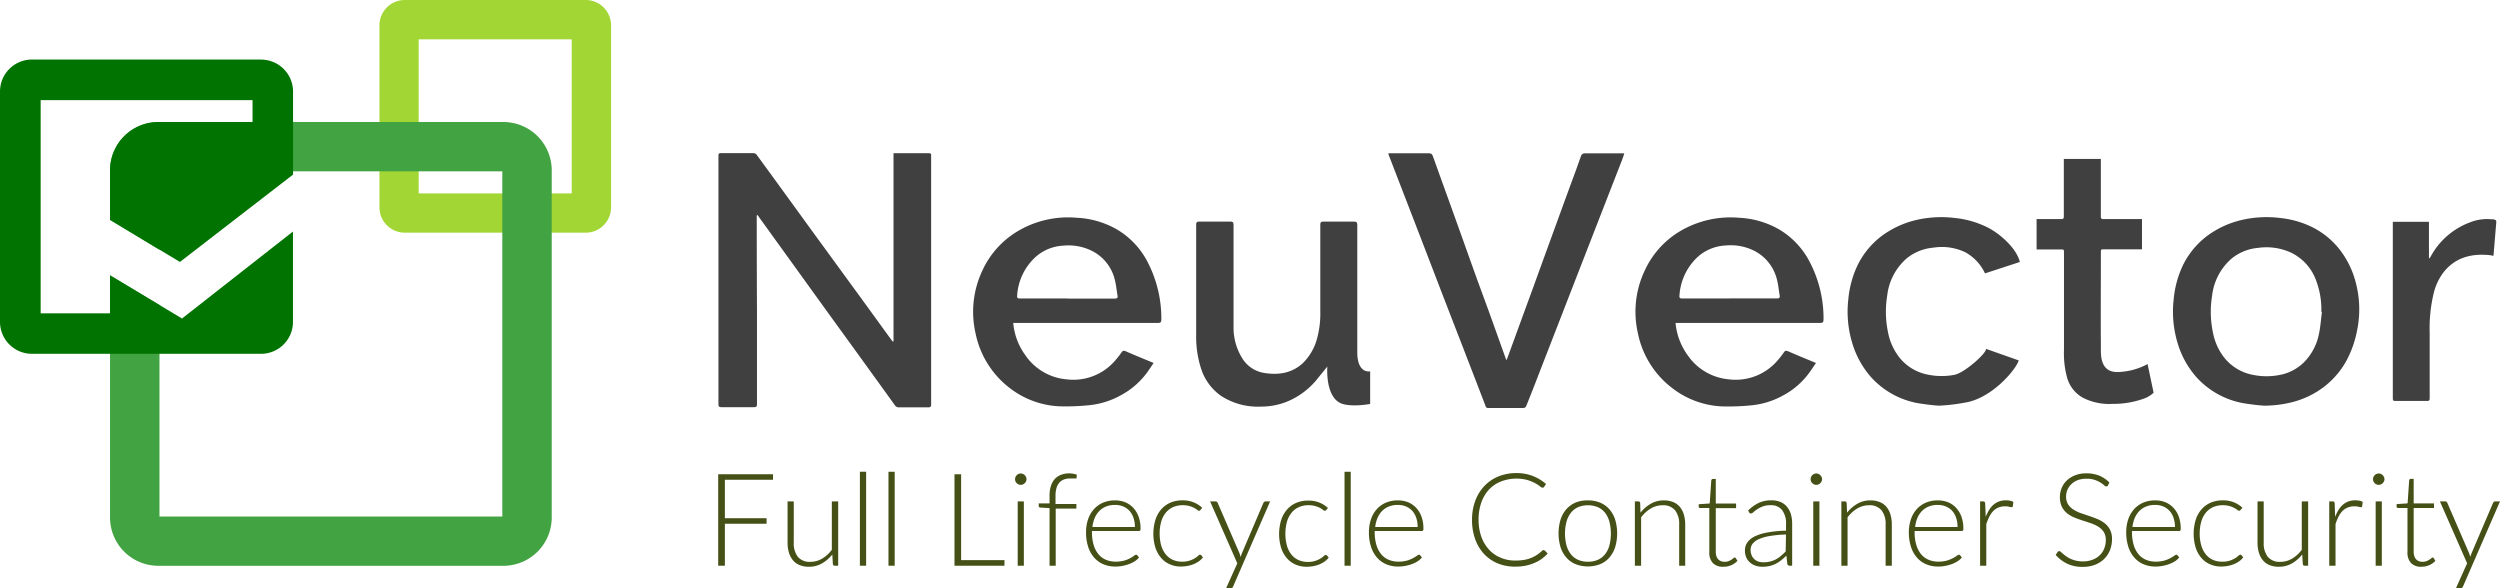 <svg xmlns="http://www.w3.org/2000/svg" viewBox="0 0 625.31 147.19"><path d="M101.25,0H146.5a6.34,6.34,0,0,1,6.34,6.34V51.86a6.34,6.34,0,0,1-6.34,6.34H101.25a6.34,6.34,0,0,1-6.34-6.34V6.34A6.34,6.34,0,0,1,101.25,0m3.48,48.37H143V9.83H104.73Z" transform="translate(0)" fill="#a1d635"/><path d="M223.49,85.37V38.32h.92c2.64,0,5.27,0,7.9,0,.45,0,.6.12.59.53s0,.66,0,1q0,30.64,0,61.29c0,.64-.21.76-.78.75-2.41,0-4.81,0-7.22,0a1.16,1.16,0,0,1-1.07-.53q-8.28-11.49-16.59-22.94L190.3,54.94l-.85-1.2c-.09.12-.17.17-.17.22q0,12.12.06,24.23c0,7.62,0,15.24,0,22.86,0,.65-.2.81-.82.8q-4,0-8,0c-.62,0-.82-.15-.82-.8q0-30.87,0-61.75c0-1,0-1,1-1,2.58,0,5.16,0,7.74,0a1.15,1.15,0,0,1,.8.38q6.76,9.26,13.48,18.54L215.69,75c2.43,3.34,4.84,6.68,7.26,10a3.91,3.91,0,0,0,.37.44l.17-.07" transform="translate(0)" fill="#404040"/><path d="M347.31,38.33h9.38c1.48,0,1.45,0,1.94,1.38,1.94,5.42,3.91,10.84,5.85,16.26,1.56,4.33,3.09,8.66,4.65,13,1.2,3.33,2.45,6.64,3.65,10,1.31,3.61,2.59,7.23,3.89,10.85,0,.06.08.1.19.22.46-1.25.89-2.45,1.33-3.64q2.49-6.84,5-13.68,3.06-8.44,6.14-16.89,2.46-6.77,4.95-13.52.58-1.61,1.14-3.21a1,1,0,0,1,1.11-.74c3.09,0,6.18,0,9.26,0l.49,0c-.2.6-.36,1.14-.57,1.66q-3,7.71-6,15.41l-5.19,13.34q-4.11,10.58-8.21,21.13c-1.52,3.91-3,7.82-4.59,11.72a.82.82,0,0,1-.62.43c-2.93,0-5.87,0-8.81,0a.63.63,0,0,1-.71-.48c-1.84-4.81-3.71-9.61-5.56-14.43q-3.5-9-7-18.1-3.13-8.17-6.29-16.34l-5.43-14.07a1.28,1.28,0,0,1,0-.28" transform="translate(0)" fill="#404040"/><path d="M253.44,80.82a16,16,0,0,0,2.95,7.92,13.93,13.93,0,0,0,10.37,6.14A13.77,13.77,0,0,0,279.08,90a22.39,22.39,0,0,0,1.47-1.9c.29-.4.53-.45,1-.25,2.27,1,4.56,1.92,7,2.94-.63.92-1.21,1.84-1.88,2.71a19.46,19.46,0,0,1-6.37,5.39,20.36,20.36,0,0,1-7.66,2.44,57.42,57.42,0,0,1-7.64.3,21.92,21.92,0,0,1-12.41-4.55A22.94,22.94,0,0,1,244,83.32a24.12,24.12,0,0,1,1.7-15.61,22.19,22.19,0,0,1,8.6-9.73,24.69,24.69,0,0,1,15.06-3.51,22.2,22.2,0,0,1,10,2.91A20.19,20.19,0,0,1,287,65.45a30.62,30.62,0,0,1,3.48,13.92c0,1.41,0,1.41-1.43,1.41H254.18c-.24,0-.47,0-.74,0M267,74.68h0c3.95,0,7.89,0,11.84,0,.58,0,.78-.17.68-.74-.22-1.27-.33-2.56-.64-3.8a10.93,10.93,0,0,0-5.72-7.37A13.19,13.19,0,0,0,266,61.44a11.32,11.32,0,0,0-6.79,2.67A14.25,14.25,0,0,0,254.41,74c-.06.6.23.65.7.65,3.95,0,7.89,0,11.84,0" transform="translate(0)" fill="#404040"/><path d="M419.1,80.82a16.22,16.22,0,0,0,2.95,7.92,14,14,0,0,0,10.37,6.14A13.79,13.79,0,0,0,444.75,90a22.39,22.39,0,0,0,1.47-1.9c.28-.4.53-.45,1-.25,2.26,1,4.55,1.92,7,2.94-.64.92-1.21,1.84-1.88,2.71A19.39,19.39,0,0,1,446,98.91a20.31,20.31,0,0,1-7.65,2.44,57.42,57.42,0,0,1-7.64.3,21.92,21.92,0,0,1-12.41-4.55,22.94,22.94,0,0,1-8.63-13.78,24.05,24.05,0,0,1,1.7-15.61A22.23,22.23,0,0,1,419.94,58,24.72,24.72,0,0,1,435,54.47a22.2,22.2,0,0,1,10,2.91,20.23,20.23,0,0,1,7.62,8.07,30.51,30.51,0,0,1,3.49,13.92c0,1.41,0,1.41-1.43,1.41H419.84c-.23,0-.46,0-.74,0m13.52-6.14h0c3.95,0,7.89,0,11.84,0,.58,0,.77-.17.68-.74-.23-1.27-.33-2.56-.64-3.8a11,11,0,0,0-5.72-7.37,13.21,13.21,0,0,0-7.14-1.33,11.35,11.35,0,0,0-6.79,2.67A14.33,14.33,0,0,0,420.07,74c-.06.6.24.65.71.65,4,0,7.89,0,11.84,0" transform="translate(0)" fill="#404040"/><path d="M332,91.68s-.65,8,3.84,9.36c2.68.8,6.87,0,6.87,0V92.88s-3.22.73-3.22-4.79V56.3c0-.64-.15-.88-.84-.87-2.53,0-5.07,0-7.6,0-.62,0-.81.16-.81.81,0,7.22,0,14.44,0,21.65a23.41,23.41,0,0,1-.77,6.61,13.45,13.45,0,0,1-3.54,6.27c-2.66,2.51-5.93,3.06-9.4,2.56a7.91,7.91,0,0,1-5.65-3.46,14.5,14.5,0,0,1-2.34-8.21c0-8.45,0-16.91,0-25.36,0-.66-.15-.88-.84-.87-2.56,0-5.12,0-7.68,0-.59,0-.84.12-.83.8q0,13.82,0,27.65a25.78,25.78,0,0,0,1.2,8.22,13.22,13.22,0,0,0,5,6.9,16.89,16.89,0,0,0,10,2.7,17.35,17.35,0,0,0,6.93-1.41,19.14,19.14,0,0,0,6.75-5Z" transform="translate(0)" fill="#404040"/><path d="M566.3,101.47a54.79,54.79,0,0,1-5.45-.67,20.8,20.8,0,0,1-11.47-6.46,22.52,22.52,0,0,1-4.7-8.5,27.1,27.1,0,0,1-1-10.89,25.35,25.35,0,0,1,2-7.9,20.39,20.39,0,0,1,6.15-7.87,23.4,23.4,0,0,1,9-4.19,27.61,27.61,0,0,1,9.55-.46,23.54,23.54,0,0,1,8.17,2.39,20,20,0,0,1,7.4,6.52,22.62,22.62,0,0,1,3.38,7.61,26.12,26.12,0,0,1,.24,11.57,26.51,26.51,0,0,1-2.6,7.47,20.94,20.94,0,0,1-5.19,6.28,22,22,0,0,1-8.94,4.34,29,29,0,0,1-6.51.76M580.79,78l-.17,0a20.33,20.33,0,0,0-1.37-8A12.32,12.32,0,0,0,573,63.17,14.73,14.73,0,0,0,564.8,62a12.24,12.24,0,0,0-6.5,2.57,14.44,14.44,0,0,0-5,9.39,25.09,25.09,0,0,0,.23,9.3,14.46,14.46,0,0,0,2.83,6.22,12,12,0,0,0,6.91,4.23,16.87,16.87,0,0,0,7,.06,11.6,11.6,0,0,0,6-3.15A13.81,13.81,0,0,0,580,83.64c.41-1.84.52-3.75.77-5.62" transform="translate(0)" fill="#404040"/><path d="M598.54,55.48h9v9.19c.17-.16.29-.23.34-.33a18.46,18.46,0,0,1,9.87-8.7,11.34,11.34,0,0,1,5.28-.8l.42,0c.91.14,1,.23.9,1.13q-.32,3.75-.62,7.5c0,.15-.05.31-.08.53-.32-.06-.61-.15-.91-.18-4.54-.45-8.57.54-11.54,4.27a14.09,14.09,0,0,0-2.48,5.28,37.34,37.34,0,0,0-1,9.77c0,5.48,0,11,0,16.46,0,.54-.15.7-.69.69-2.64,0-5.27,0-7.9,0-.51,0-.63-.14-.63-.66,0-3.88,0-7.76,0-11.63q0-16.17,0-32.33a1.59,1.59,0,0,1,0-.23" transform="translate(0)" fill="#404040"/><path d="M489,93.72a16.87,16.87,0,0,1-7-.06,11.91,11.91,0,0,1-6.9-4.23,14.55,14.55,0,0,1-2.84-6.22,25.09,25.09,0,0,1-.22-9.3,14.44,14.44,0,0,1,5-9.39,12.24,12.24,0,0,1,6.5-2.57,13.56,13.56,0,0,1,8.17,1.22,11.59,11.59,0,0,1,4.78,5.21l8.72-2.85c-.81-3.43-4.95-7.05-8-8.61A23.49,23.49,0,0,0,489,54.53a27.84,27.84,0,0,0-9.55.46,23.4,23.4,0,0,0-9,4.19,20.3,20.3,0,0,0-6.15,7.87,25.35,25.35,0,0,0-2,7.9,27.09,27.09,0,0,0,1,10.89,22.79,22.79,0,0,0,4.7,8.5,20.79,20.79,0,0,0,11.48,6.46,54.79,54.79,0,0,0,5.45.67,46,46,0,0,0,6.51-.76c6.62-1,12.71-8.09,13.5-10.56l-8.16-2.88c-.07,1.28-5.5,6-7.84,6.45" transform="translate(0)" fill="#404040"/><path d="M537.16,91.06a16.64,16.64,0,0,1-7.56,2c-4.47,0-4.11-4.57-4.12-6.35-.06-7.62,0-15.88,0-23.49,0-.86,0-.86.89-.86h9.39V54.8c-5.46,0-7.55,0-9.64,0-.5,0-.65-.14-.65-.66,0-2.92,0-5.19,0-14.39h-9.26c0,9.2,0,11.46,0,14.38,0,.49-.12.69-.65.67-1.28,0-2.57,0-3.86,0h-2.3v7.6h6c.85,0,.85,0,.85.86,0,7.87,0,16.4,0,24.28a22.93,22.93,0,0,0,.76,6.84,8.3,8.3,0,0,0,4,5.12,14.52,14.52,0,0,0,7.4,1.52,22.35,22.35,0,0,0,7.58-1.23,7.16,7.16,0,0,0,2.68-1.56Z" transform="translate(0)" fill="#404040"/><path d="M125.92,30.52H39.61A12.09,12.09,0,0,0,27.52,42.61V55l12.37,7.48V42.86h85.75v86.33H39.89V76.29L27.52,68.86v60.57a12.09,12.09,0,0,0,12.09,12.09h86.31A12.09,12.09,0,0,0,138,129.43V42.61a12.09,12.09,0,0,0-12.1-12.09" transform="translate(0)" fill="#42a342"/><path d="M65.28,14.89H8a8,8,0,0,0-8,8V80.5a8,8,0,0,0,8,8H65.28a8,8,0,0,0,8-8V57.91L45.52,79.67l-18-10.81v9.51H10.17V25.05h53v5.47H39.61A12.09,12.09,0,0,0,27.52,42.61V55L45,65.52,73.3,43.67V22.91a8,8,0,0,0-8-8" transform="translate(0)" fill="#007300"/><path d="M181.31,120v9.62h10.43V131H181.31V141.5h-1.67V118.62h13.71V120Z" transform="translate(0)" fill="#445016"/><path d="M209.65,125.41V141.5h-.86a.44.44,0,0,1-.47-.42l-.14-2.39a9.09,9.09,0,0,1-2.58,2.23,6.44,6.44,0,0,1-3.26.84,6,6,0,0,1-2.34-.42,4.26,4.26,0,0,1-1.67-1.21,5.51,5.51,0,0,1-1-1.91,8.54,8.54,0,0,1-.34-2.52V125.41h1.55V135.7a5.52,5.52,0,0,0,1,3.55,3.82,3.82,0,0,0,3.15,1.28,5.71,5.71,0,0,0,2.93-.8,8.1,8.1,0,0,0,2.44-2.22v-12.1Z" transform="translate(0)" fill="#445016"/><path d="M216.64,118V141.5h-1.56V118Z" transform="translate(0)" fill="#445016"/><path d="M223.78,118V141.5h-1.55V118Z" transform="translate(0)" fill="#445016"/><path d="M251.24,140.1v1.4h-12.5V118.62h1.66V140.1Z" transform="translate(0)" fill="#445016"/><path d="M256.75,119.87a1.25,1.25,0,0,1-.12.54,1.55,1.55,0,0,1-.32.44,1.39,1.39,0,0,1-.45.31,1.26,1.26,0,0,1-.55.11,1.29,1.29,0,0,1-.55-.11,1.39,1.39,0,0,1-.45-.31,1.52,1.52,0,0,1-.31-.44,1.41,1.41,0,0,1-.11-.54,1.51,1.51,0,0,1,.11-.56,1.49,1.49,0,0,1,.31-.46,1.57,1.57,0,0,1,.45-.31,1.46,1.46,0,0,1,.55-.11,1.42,1.42,0,0,1,.55.11,1.57,1.57,0,0,1,.45.31,1.52,1.52,0,0,1,.32.46A1.34,1.34,0,0,1,256.75,119.87Zm-.66,5.54V141.5h-1.54V125.41Z" transform="translate(0)" fill="#445016"/><path d="M262.52,141.5V127.09l-2.26-.14c-.3,0-.45-.17-.45-.4v-.64h2.71v-2a7.42,7.42,0,0,1,.36-2.42,4.71,4.71,0,0,1,1-1.74,4.12,4.12,0,0,1,1.55-1,5.62,5.62,0,0,1,2-.35,5.83,5.83,0,0,1,1,.09,4.45,4.45,0,0,1,.91.25l-.05.74a.23.23,0,0,1-.13.19.66.66,0,0,1-.3,0,3.64,3.64,0,0,1-.5,0c-.21,0-.45,0-.72,0a4.34,4.34,0,0,0-1.46.24,3,3,0,0,0-1.16.75,3.65,3.65,0,0,0-.75,1.35,7.1,7.1,0,0,0-.26,2.05v2h5.22v1.15h-5.17V141.5Z" transform="translate(0)" fill="#445016"/><path d="M273.13,132.82v.31a10.89,10.89,0,0,0,.42,3.18,6.48,6.48,0,0,0,1.2,2.31,4.83,4.83,0,0,0,1.87,1.39,6.1,6.1,0,0,0,2.46.47,7.62,7.62,0,0,0,2.1-.26,7.73,7.73,0,0,0,2.46-1.2,1.09,1.09,0,0,1,.52-.27.38.38,0,0,1,.32.16l.42.52a4.21,4.21,0,0,1-1,.91,7.27,7.27,0,0,1-1.42.72,9.39,9.39,0,0,1-1.68.47,9.16,9.16,0,0,1-1.8.18,7.72,7.72,0,0,1-3-.57,6.28,6.28,0,0,1-2.33-1.68,7.38,7.38,0,0,1-1.49-2.69,11.3,11.3,0,0,1-.53-3.64,9.94,9.94,0,0,1,.49-3.2,7.42,7.42,0,0,1,1.43-2.52,6.46,6.46,0,0,1,2.28-1.66,7.46,7.46,0,0,1,3.06-.59,6.68,6.68,0,0,1,2.52.46,5.75,5.75,0,0,1,2,1.37,6.43,6.43,0,0,1,1.35,2.21,8.42,8.42,0,0,1,.5,3,.92.92,0,0,1-.1.49.37.37,0,0,1-.32.13Zm10.74-1a7,7,0,0,0-.37-2.32,5,5,0,0,0-1-1.74,4.71,4.71,0,0,0-1.58-1.09,5.25,5.25,0,0,0-2-.38,6.08,6.08,0,0,0-2.24.39,4.89,4.89,0,0,0-1.7,1.12,5.47,5.47,0,0,0-1.16,1.74,8.28,8.28,0,0,0-.58,2.28Z" transform="translate(0)" fill="#445016"/><path d="M300.26,127.56a1,1,0,0,1-.15.14.32.32,0,0,1-.2.06.77.77,0,0,1-.44-.22,4.77,4.77,0,0,0-.74-.48,6.43,6.43,0,0,0-1.18-.47,5.61,5.61,0,0,0-1.7-.22,5.86,5.86,0,0,0-2.47.49,5,5,0,0,0-1.82,1.42,6.24,6.24,0,0,0-1.12,2.23,10.27,10.27,0,0,0-.38,2.94,10.61,10.61,0,0,0,.39,3,6.35,6.35,0,0,0,1.13,2.2,4.7,4.7,0,0,0,1.76,1.37,5.56,5.56,0,0,0,2.3.47,5.83,5.83,0,0,0,1.95-.28,6.54,6.54,0,0,0,1.29-.59,5.69,5.69,0,0,0,.8-.6.77.77,0,0,1,.48-.28.44.44,0,0,1,.33.16l.4.52a4.53,4.53,0,0,1-.94.91,6.49,6.49,0,0,1-1.27.73,8,8,0,0,1-1.55.47,8.85,8.85,0,0,1-1.74.17,6.77,6.77,0,0,1-2.8-.56,6,6,0,0,1-2.18-1.61,7.57,7.57,0,0,1-1.43-2.6,12,12,0,0,1,0-6.85,7.43,7.43,0,0,1,1.42-2.62,6.47,6.47,0,0,1,2.29-1.71,7.55,7.55,0,0,1,3.1-.6,7.14,7.14,0,0,1,2.78.5,6.85,6.85,0,0,1,2.12,1.35Z" transform="translate(0)" fill="#445016"/><path d="M317.69,125.41l-9.25,21.27a1.1,1.1,0,0,1-.25.37.64.64,0,0,1-.44.14h-1.1l2.83-6.29-6.81-15.49H304a.56.56,0,0,1,.39.13.58.58,0,0,1,.19.26L310,138.32c.06.16.12.32.17.49s.09.34.13.51l.17-.51c.06-.17.12-.33.19-.49L316,125.8a.71.71,0,0,1,.23-.28.52.52,0,0,1,.32-.11Z" transform="translate(0)" fill="#445016"/><path d="M331.73,127.56l-.16.14a.3.3,0,0,1-.2.06.8.8,0,0,1-.44-.22,4.77,4.77,0,0,0-.74-.48,6,6,0,0,0-1.17-.47,5.68,5.68,0,0,0-1.71-.22,5.78,5.78,0,0,0-2.46.49,4.87,4.87,0,0,0-1.82,1.42,6.25,6.25,0,0,0-1.13,2.23,11.54,11.54,0,0,0,0,6,6.34,6.34,0,0,0,1.12,2.2,4.73,4.73,0,0,0,1.77,1.37,5.52,5.52,0,0,0,2.29.47,5.75,5.75,0,0,0,1.95-.28,6.54,6.54,0,0,0,1.29-.59,5.69,5.69,0,0,0,.8-.6.81.81,0,0,1,.49-.28.4.4,0,0,1,.32.16l.41.52a4.53,4.53,0,0,1-.94.91,6.88,6.88,0,0,1-1.28.73,7.91,7.91,0,0,1-1.54.47,9,9,0,0,1-1.74.17,6.78,6.78,0,0,1-2.81-.56,6.16,6.16,0,0,1-2.18-1.61,7.56,7.56,0,0,1-1.42-2.6,12.1,12.1,0,0,1,0-6.85,7.45,7.45,0,0,1,1.43-2.62,6.3,6.3,0,0,1,2.29-1.71,7.5,7.5,0,0,1,3.09-.6,7.11,7.11,0,0,1,2.78.5,6.74,6.74,0,0,1,2.12,1.35Z" transform="translate(0)" fill="#445016"/><path d="M337.85,118V141.5H336.3V118Z" transform="translate(0)" fill="#445016"/><path d="M343.85,132.82v.31a10.89,10.89,0,0,0,.42,3.18,6.48,6.48,0,0,0,1.2,2.31,4.91,4.91,0,0,0,1.87,1.39,6.13,6.13,0,0,0,2.46.47,7.75,7.75,0,0,0,2.11-.26,7.93,7.93,0,0,0,1.49-.6,7.52,7.52,0,0,0,1-.6,1.09,1.09,0,0,1,.52-.27.38.38,0,0,1,.32.16l.42.52a4.35,4.35,0,0,1-1,.91,7.36,7.36,0,0,1-1.43.72,9.39,9.39,0,0,1-1.68.47,9.16,9.16,0,0,1-1.8.18,7.72,7.72,0,0,1-3-.57,6.36,6.36,0,0,1-2.33-1.68,7.69,7.69,0,0,1-1.49-2.69,11.58,11.58,0,0,1-.53-3.64,9.94,9.94,0,0,1,.5-3.2,7.24,7.24,0,0,1,1.42-2.52,6.46,6.46,0,0,1,2.28-1.66,7.46,7.46,0,0,1,3.06-.59,6.77,6.77,0,0,1,2.53.46,5.93,5.93,0,0,1,2,1.37,6.43,6.43,0,0,1,1.35,2.21,8.43,8.43,0,0,1,.49,3,.83.83,0,0,1-.1.49.36.36,0,0,1-.32.13Zm10.74-1a7,7,0,0,0-.36-2.32,5.18,5.18,0,0,0-1-1.74,4.61,4.61,0,0,0-1.58-1.09,5.25,5.25,0,0,0-2-.38,6,6,0,0,0-2.23.39,4.84,4.84,0,0,0-1.71,1.12,5.44,5.44,0,0,0-1.15,1.74,8,8,0,0,0-.59,2.28Z" transform="translate(0)" fill="#445016"/><path d="M386.18,137.65a.38.38,0,0,1,.28.12l.65.69a11.18,11.18,0,0,1-1.55,1.37,9,9,0,0,1-1.83,1,10.69,10.69,0,0,1-2.18.67,14,14,0,0,1-2.61.23,11.25,11.25,0,0,1-4.36-.83,9.81,9.81,0,0,1-3.4-2.36,10.76,10.76,0,0,1-2.21-3.7,14.13,14.13,0,0,1-.78-4.82,13.38,13.38,0,0,1,.81-4.75,10.79,10.79,0,0,1,2.26-3.69,10.08,10.08,0,0,1,3.49-2.4,11.71,11.71,0,0,1,4.5-.85,11.14,11.14,0,0,1,4.15.73,11.33,11.33,0,0,1,3.3,2l-.5.73a.45.45,0,0,1-.4.2,1.29,1.29,0,0,1-.63-.36,7.67,7.67,0,0,0-1.22-.78,10,10,0,0,0-1.93-.79,10.74,10.74,0,0,0-6.56.36,8.28,8.28,0,0,0-3,2,9.34,9.34,0,0,0-1.93,3.24,12.28,12.28,0,0,0-.7,4.28,12.47,12.47,0,0,0,.7,4.34,9.49,9.49,0,0,0,1.94,3.22,8.08,8.08,0,0,0,2.9,2,9.19,9.19,0,0,0,3.61.71,14.21,14.21,0,0,0,2.19-.16,8.49,8.49,0,0,0,1.77-.49,8.65,8.65,0,0,0,1.51-.79,11.19,11.19,0,0,0,1.37-1.1l.16-.11A.53.53,0,0,1,386.18,137.65Z" transform="translate(0)" fill="#445016"/><path d="M397.18,125.16a7.86,7.86,0,0,1,3.1.58,6.46,6.46,0,0,1,2.3,1.68A7.48,7.48,0,0,1,404,130a12.15,12.15,0,0,1,0,6.83,7.52,7.52,0,0,1-1.43,2.6,6.21,6.21,0,0,1-2.3,1.67,8.57,8.57,0,0,1-6.2,0,6.24,6.24,0,0,1-2.31-1.67,7.38,7.38,0,0,1-1.44-2.6,12.15,12.15,0,0,1,0-6.83,7.34,7.34,0,0,1,1.44-2.61,6.5,6.5,0,0,1,2.31-1.68A7.79,7.79,0,0,1,397.18,125.16Zm0,15.34a5.92,5.92,0,0,0,2.51-.49,4.73,4.73,0,0,0,1.8-1.42,6,6,0,0,0,1.07-2.22,12,12,0,0,0,0-5.83,6.22,6.22,0,0,0-1.07-2.24,4.75,4.75,0,0,0-1.8-1.43,6.55,6.55,0,0,0-5,0,4.75,4.75,0,0,0-1.8,1.43,6.4,6.4,0,0,0-1.08,2.24,11.67,11.67,0,0,0,0,5.83,6.22,6.22,0,0,0,1.08,2.22,4.73,4.73,0,0,0,1.8,1.42A5.92,5.92,0,0,0,397.18,140.5Z" transform="translate(0)" fill="#445016"/><path d="M410.32,128.23A9.22,9.22,0,0,1,412.9,126a6.34,6.34,0,0,1,3.26-.84,5.92,5.92,0,0,1,2.34.42,4.26,4.26,0,0,1,1.67,1.21,5.27,5.27,0,0,1,1,1.91,8.49,8.49,0,0,1,.34,2.52V141.5H420V131.22a5.52,5.52,0,0,0-1-3.55,3.8,3.8,0,0,0-3.16-1.29,5.74,5.74,0,0,0-2.93.8,8.37,8.37,0,0,0-2.43,2.23V141.5h-1.56V125.41h.86a.43.43,0,0,1,.47.41Z" transform="translate(0)" fill="#445016"/><path d="M431,141.76a3.48,3.48,0,0,1-2.55-.9,3.8,3.8,0,0,1-.91-2.8v-11h-2.32A.46.46,0,0,1,425,127a.38.38,0,0,1-.11-.28v-.6l2.75-.19.39-5.76a.58.58,0,0,1,.13-.26.34.34,0,0,1,.27-.11h.73v6.14h5.08v1.15h-5.08V138a3.26,3.26,0,0,0,.17,1.14,2,2,0,0,0,.47.78,1.69,1.69,0,0,0,.7.45,2.49,2.49,0,0,0,.87.15,2.77,2.77,0,0,0,1-.17,4,4,0,0,0,.72-.37,4.34,4.34,0,0,0,.5-.37.53.53,0,0,1,.31-.17.34.34,0,0,1,.26.16l.42.68a4.59,4.59,0,0,1-1.56,1.09A5,5,0,0,1,431,141.76Z" transform="translate(0)" fill="#445016"/><path d="M437.26,127.69a9.64,9.64,0,0,1,2.65-1.91,7.42,7.42,0,0,1,3.15-.64,5.86,5.86,0,0,1,2.27.41,4.27,4.27,0,0,1,1.61,1.18,5.29,5.29,0,0,1,1,1.86,8.41,8.41,0,0,1,.32,2.43V141.5h-.61a.56.56,0,0,1-.6-.45l-.23-2.07a16.8,16.8,0,0,1-1.31,1.16,8.14,8.14,0,0,1-1.37.88,7.38,7.38,0,0,1-1.54.55,7.86,7.86,0,0,1-1.81.19,5.39,5.39,0,0,1-1.6-.24,3.86,3.86,0,0,1-1.38-.75,3.59,3.59,0,0,1-1-1.28,4.47,4.47,0,0,1-.36-1.88,3.37,3.37,0,0,1,.58-1.9,4.84,4.84,0,0,1,1.82-1.52,12.28,12.28,0,0,1,3.2-1,27.29,27.29,0,0,1,4.68-.45V131a5.39,5.39,0,0,0-1-3.43,3.46,3.46,0,0,0-2.86-1.21,5.33,5.33,0,0,0-2,.33,6.82,6.82,0,0,0-1.38.71,8.3,8.3,0,0,0-.92.71,1,1,0,0,1-.6.32.43.43,0,0,1-.29-.08.67.67,0,0,1-.2-.21Zm9.46,6a30.79,30.79,0,0,0-4,.37,11.19,11.19,0,0,0-2.74.77,4.19,4.19,0,0,0-1.59,1.15,2.48,2.48,0,0,0-.52,1.53,3.33,3.33,0,0,0,.27,1.4,2.71,2.71,0,0,0,.71,1,2.94,2.94,0,0,0,1,.56,4.07,4.07,0,0,0,1.21.17,6.6,6.6,0,0,0,1.72-.2,6.23,6.23,0,0,0,1.46-.56,7.17,7.17,0,0,0,1.25-.87c.39-.33.77-.69,1.15-1.08Z" transform="translate(0)" fill="#445016"/><path d="M455.74,119.87a1.25,1.25,0,0,1-.12.54,1.55,1.55,0,0,1-.32.44,1.29,1.29,0,0,1-.45.31,1.26,1.26,0,0,1-.55.11,1.29,1.29,0,0,1-.55-.11,1.39,1.39,0,0,1-.45-.31,1.52,1.52,0,0,1-.31-.44,1.41,1.41,0,0,1-.11-.54,1.51,1.51,0,0,1,.11-.56,1.49,1.49,0,0,1,.31-.46,1.57,1.57,0,0,1,.45-.31,1.46,1.46,0,0,1,.55-.11,1.42,1.42,0,0,1,.55.11,1.44,1.44,0,0,1,.45.31,1.52,1.52,0,0,1,.32.46A1.34,1.34,0,0,1,455.74,119.87Zm-.66,5.54V141.5h-1.54V125.41Z" transform="translate(0)" fill="#445016"/><path d="M462,128.23a9,9,0,0,1,2.58-2.23,6.34,6.34,0,0,1,3.26-.84,5.92,5.92,0,0,1,2.34.42,4.26,4.26,0,0,1,1.67,1.21,5.43,5.43,0,0,1,1,1.91,8.49,8.49,0,0,1,.34,2.52V141.5h-1.55V131.22a5.52,5.52,0,0,0-1-3.55,3.8,3.8,0,0,0-3.15-1.29,5.77,5.77,0,0,0-2.94.8,8.37,8.37,0,0,0-2.43,2.23V141.5h-1.55V125.41h.86a.42.42,0,0,1,.46.41Z" transform="translate(0)" fill="#445016"/><path d="M478.9,132.82v.31a10.56,10.56,0,0,0,.42,3.18,6.63,6.63,0,0,0,1.19,2.31,4.87,4.87,0,0,0,1.88,1.39,6.06,6.06,0,0,0,2.46.47,7.73,7.73,0,0,0,2.1-.26,7.93,7.93,0,0,0,1.49-.6,6.87,6.87,0,0,0,1-.6,1.09,1.09,0,0,1,.52-.27.41.41,0,0,1,.33.16l.42.52a4.21,4.21,0,0,1-1,.91,7.56,7.56,0,0,1-1.42.72,9.74,9.74,0,0,1-1.69.47,9,9,0,0,1-1.8.18,7.72,7.72,0,0,1-3-.57,6.36,6.36,0,0,1-2.33-1.68,7.69,7.69,0,0,1-1.49-2.69,11.58,11.58,0,0,1-.53-3.64,9.94,9.94,0,0,1,.5-3.2,7.4,7.4,0,0,1,1.42-2.52,6.46,6.46,0,0,1,2.28-1.66,7.47,7.47,0,0,1,3.07-.59,6.76,6.76,0,0,1,2.52.46,5.84,5.84,0,0,1,2,1.37,6.43,6.43,0,0,1,1.35,2.21,8.43,8.43,0,0,1,.49,3,.83.83,0,0,1-.1.49.36.36,0,0,1-.32.13Zm10.73-1a7,7,0,0,0-.36-2.32,5,5,0,0,0-1-1.74,4.61,4.61,0,0,0-1.58-1.09,5.25,5.25,0,0,0-2-.38,6,6,0,0,0-2.23.39,4.84,4.84,0,0,0-1.71,1.12,5.44,5.44,0,0,0-1.15,1.74,7.94,7.94,0,0,0-.58,2.28Z" transform="translate(0)" fill="#445016"/><path d="M496.68,129.29a10.17,10.17,0,0,1,.85-1.75,5.41,5.41,0,0,1,1.1-1.3,4.44,4.44,0,0,1,1.39-.82,4.87,4.87,0,0,1,1.71-.28,5.33,5.33,0,0,1,1,.09,2.51,2.51,0,0,1,.86.31l-.13,1.07a.32.32,0,0,1-.31.26,2.69,2.69,0,0,1-.59-.11,3.66,3.66,0,0,0-1-.12,4.47,4.47,0,0,0-1.66.29,3.73,3.73,0,0,0-1.29.84,5.5,5.5,0,0,0-1,1.4,13.4,13.4,0,0,0-.79,1.92V141.5h-1.55V125.41H496a.5.5,0,0,1,.39.12.58.58,0,0,1,.15.38Z" transform="translate(0)" fill="#445016"/><path d="M527.26,121.4a.46.46,0,0,1-.42.28.92.92,0,0,1-.54-.3,7.3,7.3,0,0,0-.9-.66,6.5,6.5,0,0,0-1.42-.67,6,6,0,0,0-2.09-.31,6.37,6.37,0,0,0-2.19.35,4.68,4.68,0,0,0-1.59,1,4.22,4.22,0,0,0-1,1.43,4.43,4.43,0,0,0-.33,1.69,3.56,3.56,0,0,0,.49,1.93,4.36,4.36,0,0,0,1.31,1.29,8.21,8.21,0,0,0,1.83.9l2.11.72c.72.24,1.43.5,2.11.78a7.75,7.75,0,0,1,1.84,1.08,4.92,4.92,0,0,1,1.3,1.59,5,5,0,0,1,.49,2.35,7.37,7.37,0,0,1-.49,2.71,6.43,6.43,0,0,1-1.43,2.21,6.8,6.8,0,0,1-2.3,1.48,8.32,8.32,0,0,1-3.1.54,8.84,8.84,0,0,1-3.9-.8,9.07,9.07,0,0,1-2.86-2.19l.45-.71a.57.57,0,0,1,.45-.24.64.64,0,0,1,.38.19l.55.48c.21.19.47.39.77.61a5.8,5.8,0,0,0,1.05.61,7.41,7.41,0,0,0,1.38.48,7.16,7.16,0,0,0,1.76.2,6.62,6.62,0,0,0,2.43-.42,5.29,5.29,0,0,0,1.8-1.12,4.76,4.76,0,0,0,1.12-1.69,5.59,5.59,0,0,0,.39-2.09,3.77,3.77,0,0,0-.49-2,4.31,4.31,0,0,0-1.31-1.31,8.4,8.4,0,0,0-1.83-.88c-.69-.24-1.39-.47-2.11-.7s-1.43-.48-2.11-.76a7.27,7.27,0,0,1-1.84-1.07,4.9,4.9,0,0,1-1.3-1.64,5.36,5.36,0,0,1-.49-2.44,5.82,5.82,0,0,1,.44-2.22,5.44,5.44,0,0,1,1.27-1.88,6.26,6.26,0,0,1,2.08-1.31,7.58,7.58,0,0,1,2.82-.5,8.53,8.53,0,0,1,3.2.57,7.57,7.57,0,0,1,2.57,1.73Z" transform="translate(0)" fill="#445016"/><path d="M533.27,132.82v.31a10.89,10.89,0,0,0,.42,3.18,6.48,6.48,0,0,0,1.2,2.31,4.91,4.91,0,0,0,1.87,1.39,6.13,6.13,0,0,0,2.46.47,7.62,7.62,0,0,0,2.1-.26,8.05,8.05,0,0,0,1.5-.6,8.32,8.32,0,0,0,1-.6,1.09,1.09,0,0,1,.52-.27.38.38,0,0,1,.32.16l.42.52a4.35,4.35,0,0,1-1,.91,7.65,7.65,0,0,1-1.43.72,9.39,9.39,0,0,1-1.68.47,9.16,9.16,0,0,1-1.8.18,7.72,7.72,0,0,1-3-.57,6.36,6.36,0,0,1-2.33-1.68,7.69,7.69,0,0,1-1.49-2.69,11.58,11.58,0,0,1-.53-3.64,9.94,9.94,0,0,1,.49-3.2,7.42,7.42,0,0,1,1.43-2.52,6.46,6.46,0,0,1,2.28-1.66,7.46,7.46,0,0,1,3.06-.59,6.68,6.68,0,0,1,2.52.46,5.75,5.75,0,0,1,2,1.37,6.3,6.3,0,0,1,1.36,2.21,8.66,8.66,0,0,1,.49,3,.83.83,0,0,1-.1.49.36.36,0,0,1-.32.13Zm10.74-1a6.76,6.76,0,0,0-.37-2.32,5,5,0,0,0-1-1.74,4.71,4.71,0,0,0-1.58-1.09,5.25,5.25,0,0,0-2-.38,6,6,0,0,0-2.23.39,4.84,4.84,0,0,0-1.71,1.12,5.64,5.64,0,0,0-1.16,1.74,8.28,8.28,0,0,0-.58,2.28Z" transform="translate(0)" fill="#445016"/><path d="M560.4,127.56a1,1,0,0,1-.15.14.32.32,0,0,1-.2.06.77.77,0,0,1-.44-.22,4.77,4.77,0,0,0-.74-.48,6.6,6.6,0,0,0-1.17-.47,5.68,5.68,0,0,0-1.71-.22,5.86,5.86,0,0,0-2.47.49,5,5,0,0,0-1.82,1.42,6.24,6.24,0,0,0-1.12,2.23,10.64,10.64,0,0,0-.38,2.94,10.25,10.25,0,0,0,.4,3,6.34,6.34,0,0,0,1.12,2.2,4.78,4.78,0,0,0,1.76,1.37,5.56,5.56,0,0,0,2.3.47,5.79,5.79,0,0,0,2-.28,6.54,6.54,0,0,0,1.29-.59,5.69,5.69,0,0,0,.8-.6.81.81,0,0,1,.49-.28.42.42,0,0,1,.32.16l.4.52a4.47,4.47,0,0,1-.93.91,6.88,6.88,0,0,1-1.28.73,8,8,0,0,1-1.55.47,8.83,8.83,0,0,1-1.73.17,6.78,6.78,0,0,1-2.81-.56,6.08,6.08,0,0,1-2.18-1.61,7.39,7.39,0,0,1-1.42-2.6,12.1,12.1,0,0,1,0-6.85,7.6,7.6,0,0,1,1.42-2.62,6.47,6.47,0,0,1,2.29-1.71,7.55,7.55,0,0,1,3.1-.6,7.14,7.14,0,0,1,2.78.5,6.85,6.85,0,0,1,2.12,1.35Z" transform="translate(0)" fill="#445016"/><path d="M577.32,125.41V141.5h-.86a.43.43,0,0,1-.47-.42l-.15-2.39a9,9,0,0,1-2.57,2.23,6.46,6.46,0,0,1-3.26.84,6.05,6.05,0,0,1-2.35-.42,4.23,4.23,0,0,1-1.66-1.21,5.35,5.35,0,0,1-1-1.91,8.54,8.54,0,0,1-.34-2.52V125.41h1.55V135.7a5.52,5.52,0,0,0,1,3.55,3.83,3.83,0,0,0,3.16,1.28,5.74,5.74,0,0,0,2.93-.8,8.19,8.19,0,0,0,2.43-2.22v-12.1Z" transform="translate(0)" fill="#445016"/><path d="M584.07,129.29a11,11,0,0,1,.85-1.75,5.65,5.65,0,0,1,1.1-1.3,4.55,4.55,0,0,1,1.39-.82,4.91,4.91,0,0,1,1.71-.28,5.52,5.52,0,0,1,1,.09,2.45,2.45,0,0,1,.85.31l-.13,1.07a.31.31,0,0,1-.3.26,2.6,2.6,0,0,1-.59-.11,3.79,3.79,0,0,0-1.05-.12,4.46,4.46,0,0,0-1.65.29,3.77,3.77,0,0,0-1.3.84,5.76,5.76,0,0,0-1,1.4,12.36,12.36,0,0,0-.78,1.92V141.5H582.6V125.41h.83a.54.54,0,0,1,.39.12.64.64,0,0,1,.14.38Z" transform="translate(0)" fill="#445016"/><path d="M596.41,119.87a1.25,1.25,0,0,1-.12.54,1.55,1.55,0,0,1-.32.44,1.29,1.29,0,0,1-.45.31,1.26,1.26,0,0,1-.55.11,1.29,1.29,0,0,1-.55-.11,1.39,1.39,0,0,1-.45-.31,1.52,1.52,0,0,1-.31-.44,1.41,1.41,0,0,1-.11-.54,1.51,1.51,0,0,1,.11-.56,1.49,1.49,0,0,1,.31-.46,1.57,1.57,0,0,1,.45-.31,1.46,1.46,0,0,1,.55-.11,1.42,1.42,0,0,1,.55.11,1.44,1.44,0,0,1,.45.31,1.52,1.52,0,0,1,.32.46A1.34,1.34,0,0,1,596.41,119.87Zm-.66,5.54V141.5h-1.54V125.41Z" transform="translate(0)" fill="#445016"/><path d="M605.63,141.76a3.48,3.48,0,0,1-2.55-.9,3.8,3.8,0,0,1-.91-2.8v-11h-2.31a.49.49,0,0,1-.3-.09.38.38,0,0,1-.11-.28v-.6l2.75-.19.39-5.76a.58.58,0,0,1,.13-.26.34.34,0,0,1,.27-.11h.73v6.14h5.08v1.15h-5.08V138a3.51,3.51,0,0,0,.17,1.14,2,2,0,0,0,.47.78,1.69,1.69,0,0,0,.7.45,2.5,2.5,0,0,0,.88.15,2.75,2.75,0,0,0,1-.17,4,4,0,0,0,.72-.37,5.78,5.78,0,0,0,.51-.37.49.49,0,0,1,.3-.17.33.33,0,0,1,.26.16l.42.68a4.59,4.59,0,0,1-1.56,1.09A4.92,4.92,0,0,1,605.63,141.76Z" transform="translate(0)" fill="#445016"/><path d="M625.31,125.41l-9.25,21.27a1.27,1.27,0,0,1-.25.37.69.69,0,0,1-.45.14h-1.1l2.83-6.29-6.81-15.49h1.28a.56.56,0,0,1,.39.13.52.52,0,0,1,.19.26l5.42,12.52c.06.16.12.32.17.49s.09.34.14.51c0-.17.11-.34.17-.51l.18-.49,5.35-12.52a.71.71,0,0,1,.23-.28.54.54,0,0,1,.32-.11Z" transform="translate(0)" fill="#445016"/></svg>
